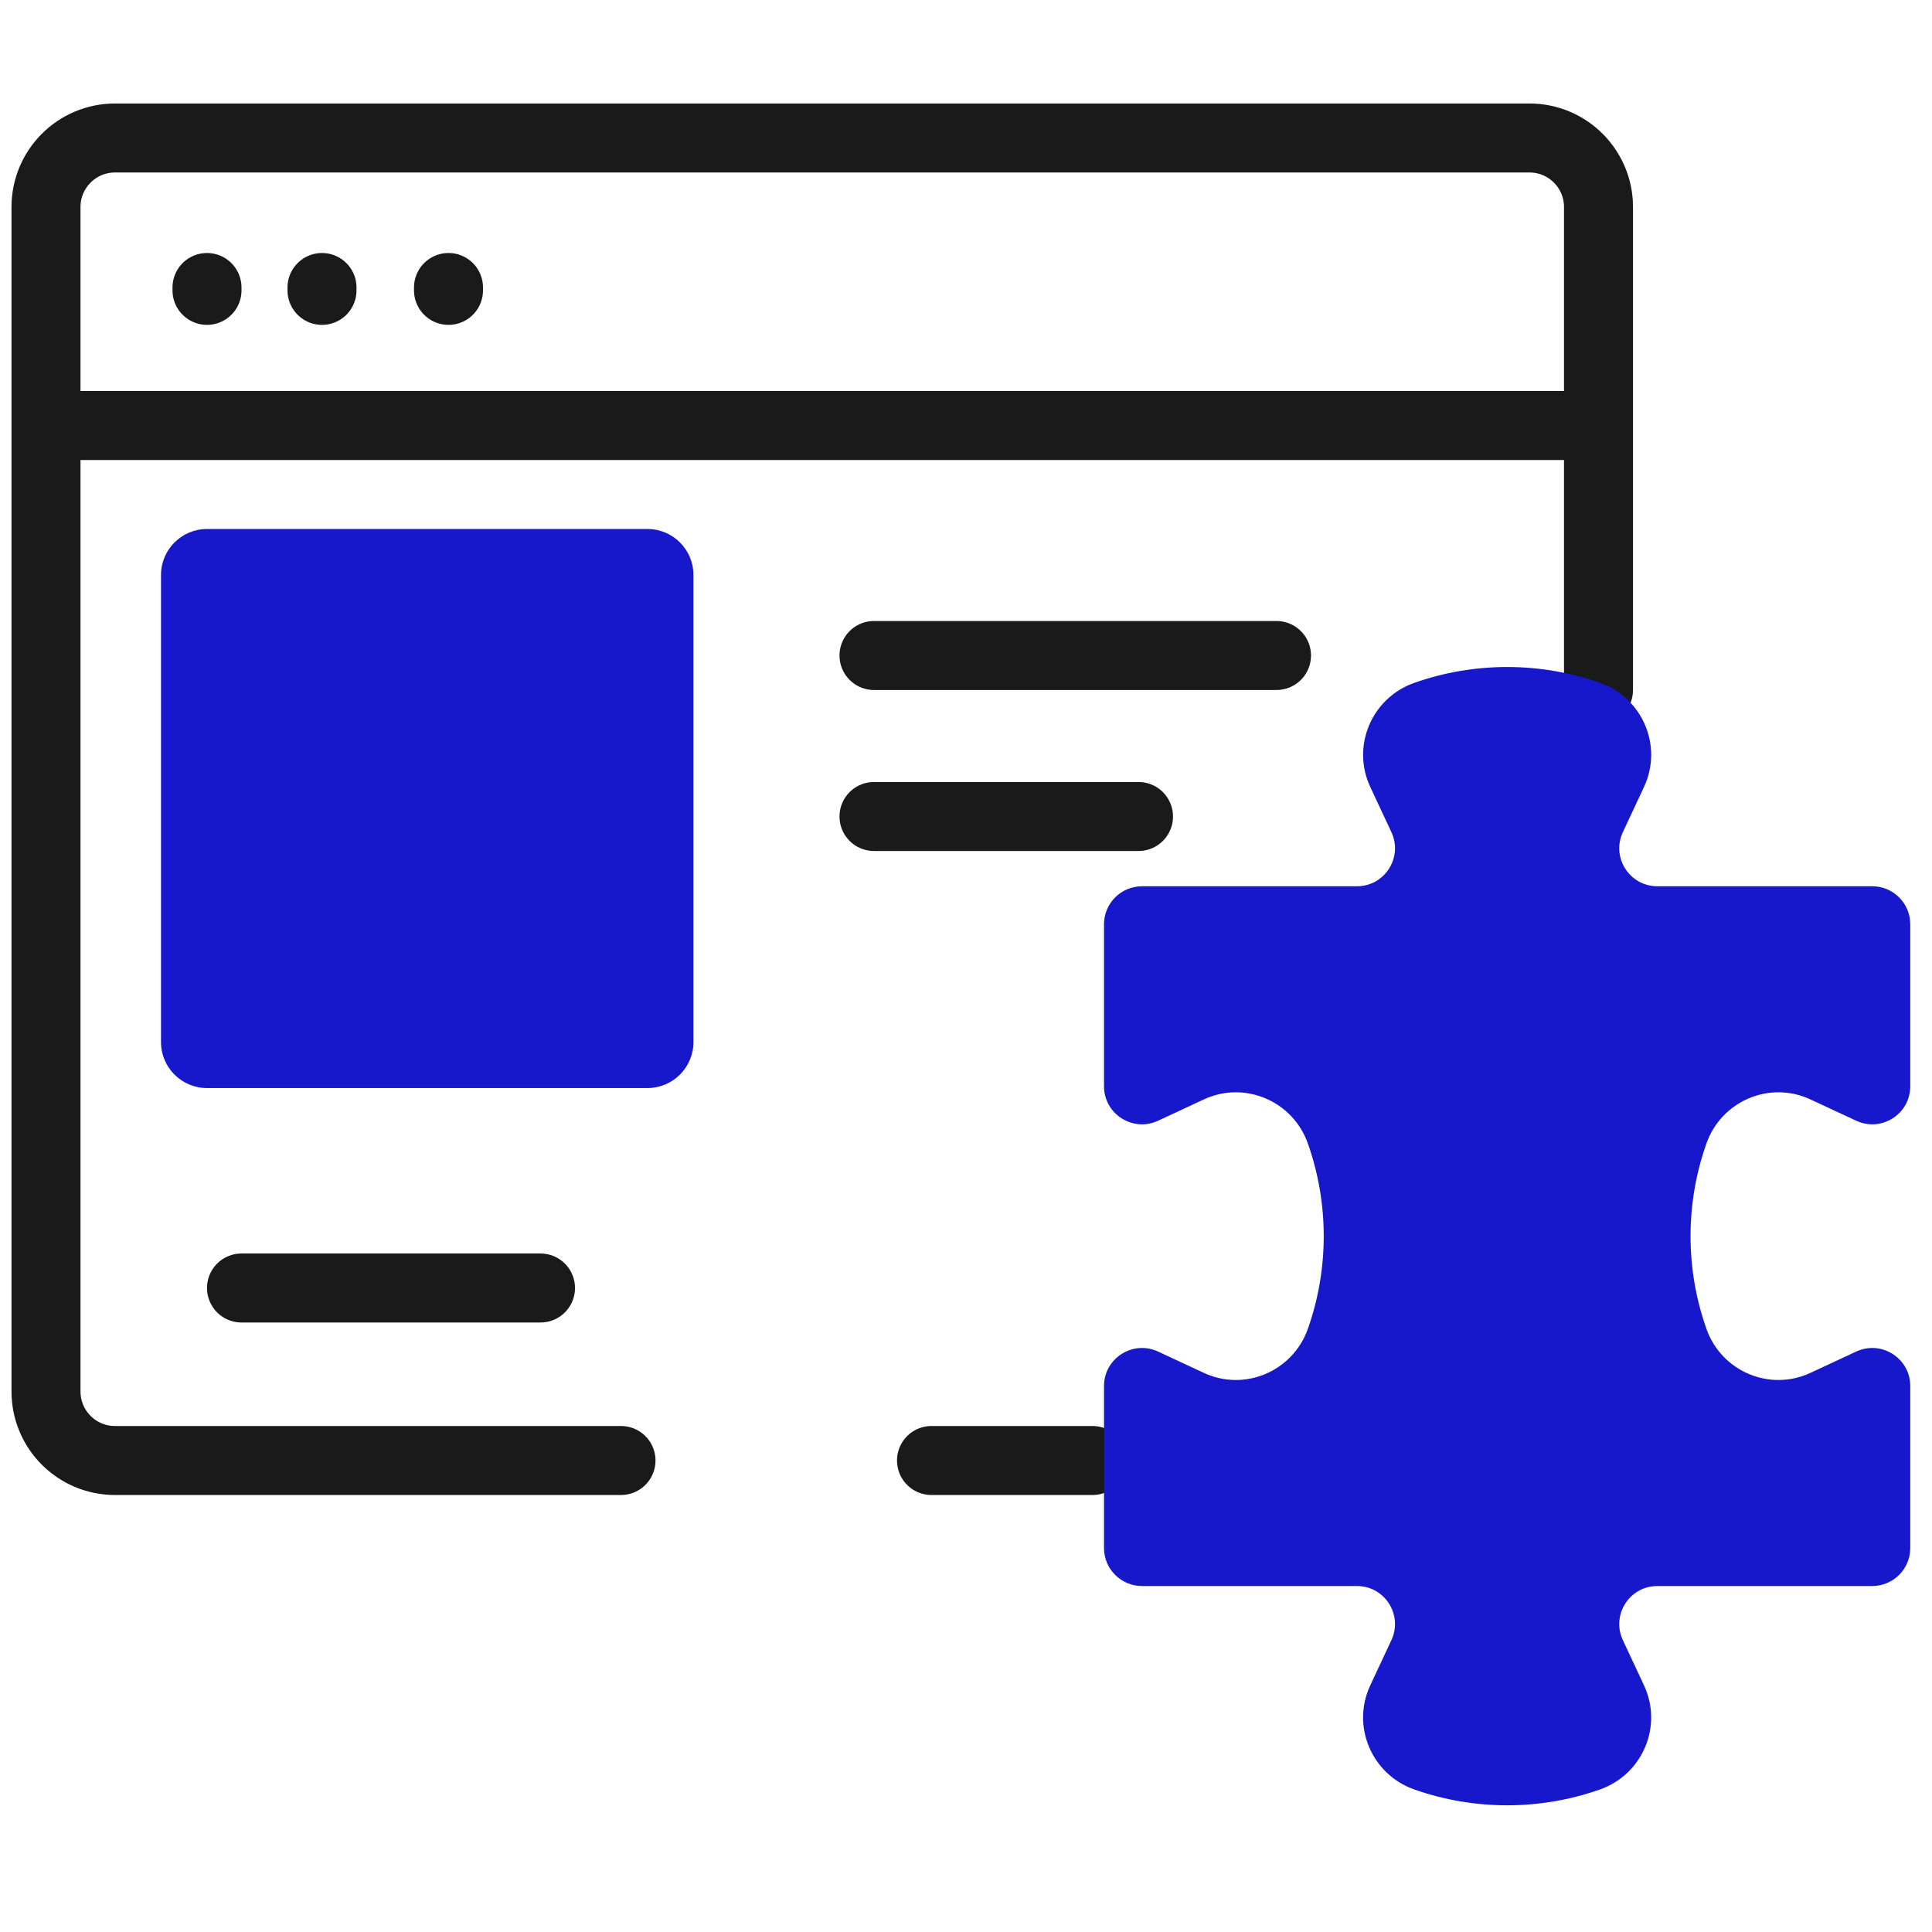 <svg width="84" height="84" viewBox="0 0 84 84" fill="none" xmlns="http://www.w3.org/2000/svg">
<path d="M7 25C7 23.895 7.895 23 9 23H28.15C29.254 23 30.15 23.895 30.15 25V45.307C30.15 46.412 29.254 47.307 28.15 47.307H9C7.895 47.307 7 46.412 7 45.307V25Z" fill="#1717CC"/>
<path d="M27 63.5H5C3.343 63.5 2 62.157 2 60.5V18.5M2 18.5V9C2 7.343 3.343 6 5 6H66.5C68.157 6 69.5 7.343 69.5 9V18.5M2 18.5H69.5M69.5 18.5V30M38 28.5H55.5M38 35.5H49.5M10.5 56H23.5M40.5 63.5H47.5M9 12.5V12.625M14 12.5V12.625M19.5 12.5V12.625" stroke="#1A1A1A" stroke-width="3" stroke-linecap="round"/>
<path d="M80.704 58.764L78.714 59.69C76.938 60.517 74.846 59.624 74.193 57.777C73.272 55.173 73.272 52.318 74.193 49.715C74.846 47.868 76.938 46.974 78.714 47.801L80.704 48.727C81.8 49.238 83.055 48.438 83.055 47.229V40.187C83.055 39.273 82.315 38.533 81.402 38.533H72.058C70.847 38.533 70.047 37.276 70.56 36.179L71.478 34.216C72.31 32.437 71.415 30.34 69.563 29.688C66.957 28.771 64.099 28.771 61.493 29.688C59.641 30.34 58.746 32.437 59.577 34.216L60.495 36.179C61.008 37.276 60.208 38.533 58.998 38.533H49.654C48.74 38.533 48 39.273 48 40.187V47.229C48 48.438 49.255 49.238 50.352 48.727L52.341 47.801C54.117 46.974 56.209 47.868 56.863 49.715C57.784 52.318 57.784 55.173 56.863 57.777C56.209 59.624 54.117 60.518 52.341 59.69L50.352 58.764C49.255 58.254 48 59.054 48 60.263V67.305C48 68.218 48.74 68.958 49.654 68.958H58.997C60.208 68.958 61.008 70.216 60.495 71.312L59.577 73.276C58.745 75.054 59.64 77.152 61.492 77.804C64.099 78.721 66.956 78.721 69.562 77.804C71.415 77.152 72.31 75.054 71.478 73.276L70.56 71.312C70.047 70.216 70.847 68.958 72.058 68.958H81.402C82.315 68.958 83.055 68.218 83.055 67.305V60.263C83.055 59.054 81.8 58.254 80.704 58.764Z" fill="#1717CC"/>
</svg>
